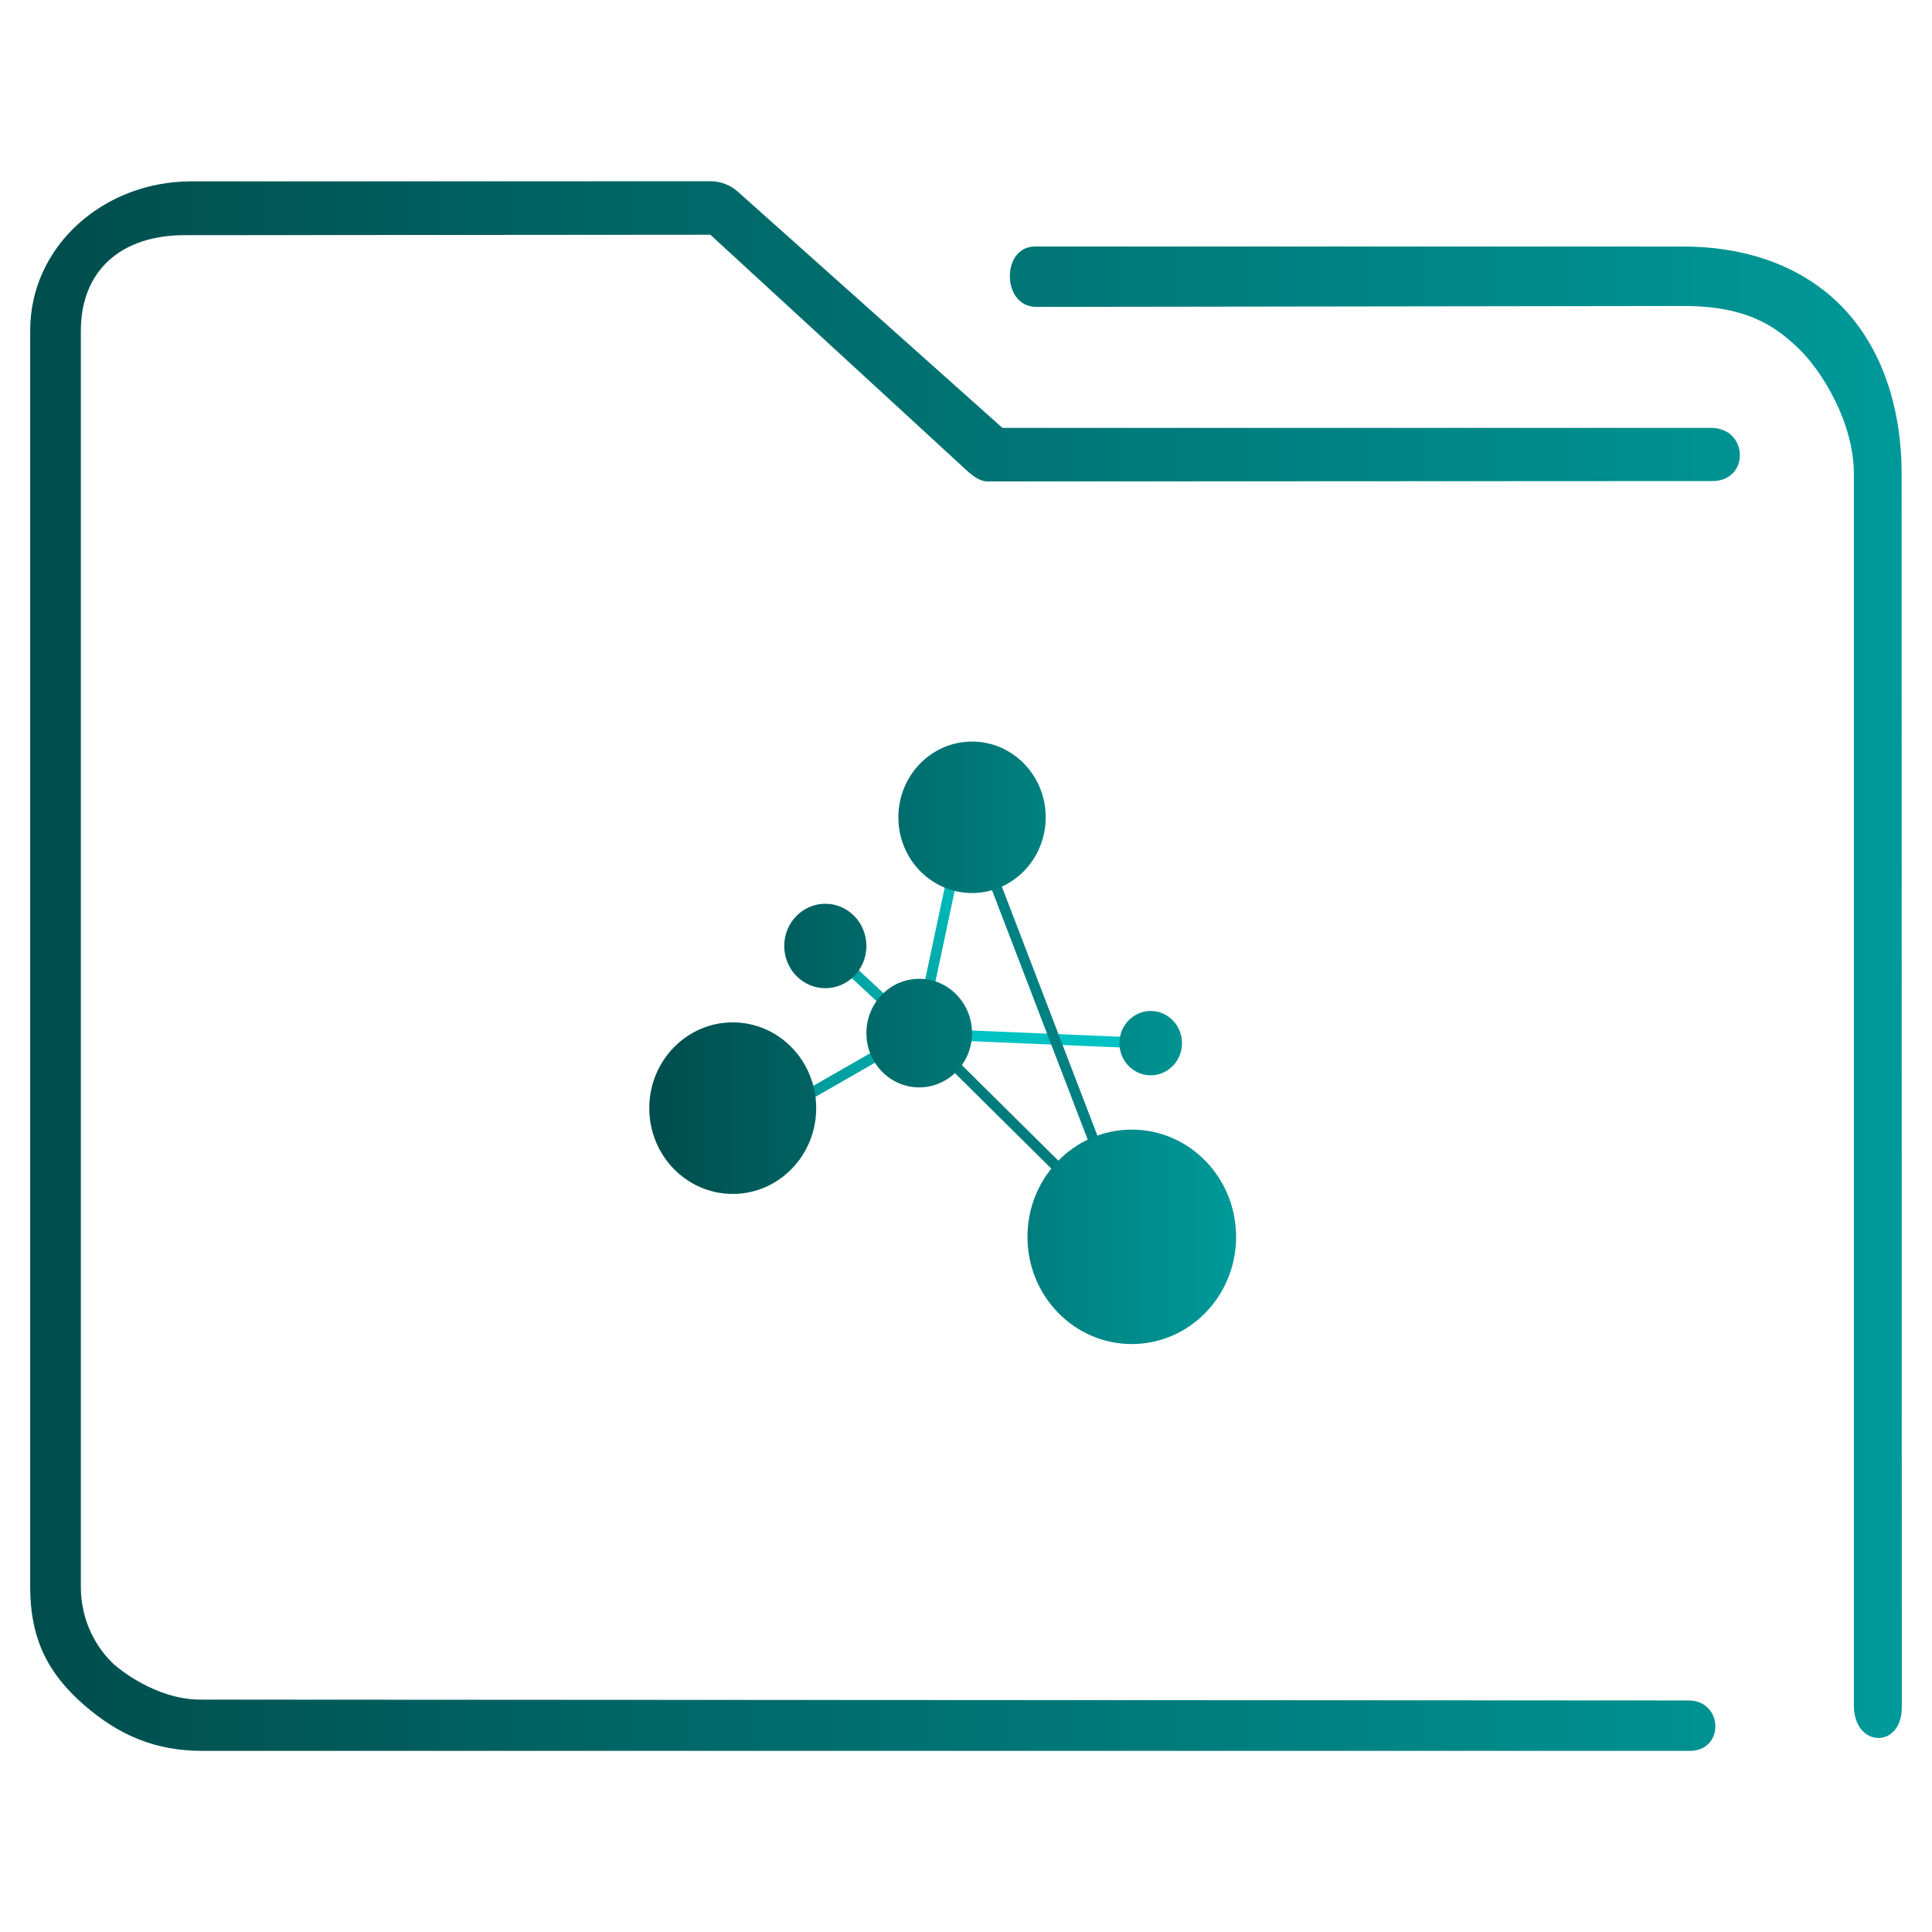 <?xml version="1.0" encoding="UTF-8" standalone="no"?>
<svg
   xmlns:dc="http://purl.org/dc/elements/1.1/"
   xmlns:cc="http://creativecommons.org/ns#"
   xmlns:rdf="http://www.w3.org/1999/02/22-rdf-syntax-ns#"
   xmlns:svg="http://www.w3.org/2000/svg"
   xmlns="http://www.w3.org/2000/svg"
   xmlns:xlink="http://www.w3.org/1999/xlink"
   xmlns:sodipodi="http://sodipodi.sourceforge.net/DTD/sodipodi-0.dtd"
   xmlns:inkscape="http://www.inkscape.org/namespaces/inkscape"
   width="32"
   version="1.1"
   height="32"
   viewBox="0 0 32 32"
   id="svg17"
   sodipodi:docname="folder-network.svg"
   inkscape:version="1.0.1 (3bc2e813f5, 2020-09-07)">
  <sodipodi:namedview
     pagecolor="#ffffff"
     bordercolor="#666666"
     borderopacity="1"
     objecttolerance="10"
     gridtolerance="10"
     guidetolerance="10"
     inkscape:pageopacity="0"
     inkscape:pageshadow="2"
     inkscape:window-width="1920"
     inkscape:window-height="1016"
     id="namedview19"
     showgrid="false"
     inkscape:zoom="9.8125"
     inkscape:cx="-21.060107"
     inkscape:cy="5.6531065"
     inkscape:window-x="0"
     inkscape:window-y="0"
     inkscape:window-maximized="1"
     inkscape:current-layer="layer1"
     inkscape:document-rotation="0" />
  <defs
     id="defs5455">
    <linearGradient
       inkscape:collect="always"
       id="linearGradient880">
      <stop
         style="stop-color:#004d4d;stop-opacity:1"
         offset="0"
         id="stop876" />
      <stop
         style="stop-color:#009999;stop-opacity:1"
         offset="1"
         id="stop878" />
    </linearGradient>
    <linearGradient
       inkscape:collect="always"
       xlink:href="#linearGradient934"
       id="linearGradient1053"
       gradientUnits="userSpaceOnUse"
       x1="4.5"
       y1="49.75"
       x2="94.5"
       y2="49.75" />
    <linearGradient
       inkscape:collect="always"
       id="linearGradient934">
      <stop
         style="stop-color:#ffcc00;stop-opacity:1"
         offset="0"
         id="stop930" />
      <stop
         style="stop-color:#00ffff;stop-opacity:1"
         offset="1"
         id="stop932" />
    </linearGradient>
    <linearGradient
       inkscape:collect="always"
       xlink:href="#linearGradient880"
       id="linearGradient1075"
       gradientUnits="userSpaceOnUse"
       x1="4.5"
       y1="49.75"
       x2="94.5"
       y2="49.75" />
    <linearGradient
       inkscape:collect="always"
       id="linearGradient853">
      <stop
         style="stop-color:#008080;stop-opacity:1"
         offset="0"
         id="stop849" />
      <stop
         style="stop-color:#00e5e5;stop-opacity:1"
         offset="1"
         id="stop851" />
    </linearGradient>
    <linearGradient
       inkscape:collect="always"
       xlink:href="#linearGradient880"
       id="linearGradient854"
       gradientUnits="userSpaceOnUse"
       gradientTransform="matrix(0.352,0,0,0.371,382.958,513.231)"
       x1="6"
       y1="50"
       x2="94.006"
       y2="50" />
    <linearGradient
       inkscape:collect="always"
       xlink:href="#linearGradient853"
       id="linearGradient983"
       gradientUnits="userSpaceOnUse"
       x1="4.5"
       y1="49.75"
       x2="94.5"
       y2="49.75" />
    <linearGradient
       inkscape:collect="always"
       xlink:href="#linearGradient934"
       id="linearGradient985"
       gradientUnits="userSpaceOnUse"
       x1="4.5"
       y1="49.75"
       x2="94.5"
       y2="49.75" />
    <linearGradient
       inkscape:collect="always"
       xlink:href="#linearGradient853"
       id="linearGradient987"
       gradientUnits="userSpaceOnUse"
       x1="4.5"
       y1="49.75"
       x2="94.5"
       y2="49.75" />
    <linearGradient
       inkscape:collect="always"
       xlink:href="#linearGradient934"
       id="linearGradient989"
       gradientUnits="userSpaceOnUse"
       x1="4.5"
       y1="49.75"
       x2="94.5"
       y2="49.75" />
    <linearGradient
       inkscape:collect="always"
       xlink:href="#linearGradient880"
       id="linearGradient991"
       gradientUnits="userSpaceOnUse"
       x1="4.5"
       y1="49.75"
       x2="94.5"
       y2="49.75" />
    <linearGradient
       inkscape:collect="always"
       xlink:href="#linearGradient934"
       id="linearGradient993"
       gradientUnits="userSpaceOnUse"
       x1="4.5"
       y1="49.75"
       x2="94.5"
       y2="49.75" />
    <linearGradient
       inkscape:collect="always"
       xlink:href="#linearGradient880"
       id="linearGradient995"
       gradientUnits="userSpaceOnUse"
       x1="4.5"
       y1="49.75"
       x2="94.5"
       y2="49.75" />
    <linearGradient
       inkscape:collect="always"
       xlink:href="#linearGradient934"
       id="linearGradient997"
       gradientUnits="userSpaceOnUse"
       x1="4.5"
       y1="49.75"
       x2="94.5"
       y2="49.75" />
    <linearGradient
       inkscape:collect="always"
       xlink:href="#linearGradient853"
       id="linearGradient999"
       gradientUnits="userSpaceOnUse"
       x1="4.5"
       y1="49.75"
       x2="94.5"
       y2="49.75" />
    <linearGradient
       inkscape:collect="always"
       xlink:href="#linearGradient934"
       id="linearGradient1001"
       gradientUnits="userSpaceOnUse"
       x1="4.5"
       y1="49.75"
       x2="94.5"
       y2="49.75" />
    <linearGradient
       inkscape:collect="always"
       xlink:href="#linearGradient853"
       id="linearGradient1003"
       gradientUnits="userSpaceOnUse"
       x1="4.5"
       y1="49.75"
       x2="94.5"
       y2="49.75" />
    <linearGradient
       inkscape:collect="always"
       xlink:href="#linearGradient934"
       id="linearGradient1005"
       gradientUnits="userSpaceOnUse"
       x1="4.5"
       y1="49.75"
       x2="94.5"
       y2="49.75" />
    <linearGradient
       inkscape:collect="always"
       xlink:href="#linearGradient880"
       id="linearGradient1007"
       gradientUnits="userSpaceOnUse"
       x1="4.5"
       y1="49.75"
       x2="94.5"
       y2="49.75" />
    <linearGradient
       inkscape:collect="always"
       xlink:href="#linearGradient880"
       id="linearGradient1009"
       gradientUnits="userSpaceOnUse"
       x1="4.5"
       y1="49.75"
       x2="94.5"
       y2="49.75" />
    <linearGradient
       inkscape:collect="always"
       xlink:href="#linearGradient880"
       id="linearGradient1011"
       gradientUnits="userSpaceOnUse"
       x1="4.5"
       y1="49.75"
       x2="94.5"
       y2="49.75" />
    <linearGradient
       inkscape:collect="always"
       xlink:href="#linearGradient880"
       id="linearGradient1013"
       gradientUnits="userSpaceOnUse"
       x1="4.5"
       y1="49.75"
       x2="94.5"
       y2="49.75" />
    <linearGradient
       inkscape:collect="always"
       xlink:href="#linearGradient880"
       id="linearGradient1015"
       gradientUnits="userSpaceOnUse"
       x1="4.5"
       y1="49.75"
       x2="94.5"
       y2="49.75" />
  </defs>
  <g
     inkscape:label="Capa 1"
     inkscape:groupmode="layer"
     id="layer1"
     transform="translate(-384.571,-515.798)">
    <g
       id="g38"
       transform="matrix(0.108,0,0,0.111,394.839,527.548)"
       style="fill:url(#linearGradient1053);fill-opacity:1">
      <g
         id="g4"
         style="fill:url(#linearGradient985);fill-opacity:1">
        <rect
           x="62.8"
           y="31.3"
           transform="matrix(0.041,-0.999,0.999,0.041,12.053,110.635)"
           width="1.6"
           height="35.5"
           id="rect2"
           style="fill:url(#linearGradient983);fill-opacity:1" />
      </g>
      <g
         id="g8"
         style="fill:url(#linearGradient989);fill-opacity:1">
        <rect
           x="32.9"
           y="31.4"
           transform="matrix(0.213,-0.977,0.977,0.213,7.416,73.618)"
           width="33"
           height="1.6"
           id="rect6"
           style="fill:url(#linearGradient987);fill-opacity:1" />
      </g>
      <g
         id="g12"
         style="fill:url(#linearGradient993);fill-opacity:1">
        <rect
           x="65.1"
           y="20.1"
           transform="rotate(-21.518,65.955,47.191)"
           width="1.6"
           height="54.2"
           id="rect10"
           style="fill:url(#linearGradient991);fill-opacity:1.0" />
      </g>
      <g
         id="g16"
         style="fill:url(#linearGradient997);fill-opacity:1">
        <rect
           x="58.5"
           y="42.8"
           transform="matrix(0.694,-0.72,0.72,0.694,-25.639,61.293)"
           width="1.6"
           height="36"
           id="rect14"
           style="fill:url(#linearGradient995);fill-opacity:1.0" />
      </g>
      <g
         id="g20"
         style="fill:url(#linearGradient1001);fill-opacity:1">
        <rect
           x="22.4"
           y="53.2"
           transform="matrix(0.873,-0.487,0.487,0.873,-21.865,24.011)"
           width="25.6"
           height="1.6"
           id="rect18"
           style="fill:url(#linearGradient999);fill-opacity:1" />
      </g>
      <g
         id="g24"
         style="fill:url(#linearGradient1005);fill-opacity:1">
        <rect
           x="37.9"
           y="32.1"
           transform="matrix(0.67,-0.742,0.742,0.67,-18.282,42.538)"
           width="1.6"
           height="19.4"
           id="rect22"
           style="fill:url(#linearGradient1003);fill-opacity:1" />
      </g>
      <circle
         cx="45.9"
         cy="48.3"
         r="8.1"
         id="circle26"
         style="fill:url(#linearGradient1007);fill-opacity:1.0" />
      <circle
         cx="31.5"
         cy="35.3"
         r="6.3"
         id="circle28"
         style="fill:url(#linearGradient1009);fill-opacity:1.0" />
      <circle
         cx="54"
         cy="16.1"
         r="11.3"
         id="circle30"
         style="fill:url(#linearGradient1011);fill-opacity:1.0" />
      <circle
         cx="17.3"
         cy="59.5"
         r="12.8"
         id="circle32"
         style="fill:url(#linearGradient1013);fill-opacity:1.0" />
      <circle
         cx="78.5"
         cy="78.7"
         r="16"
         id="circle34"
         style="fill:url(#linearGradient1015);fill-opacity:1.0" />
      <circle
         cx="81.4"
         cy="49.8"
         r="4.8"
         id="circle36"
         style="fill:url(#linearGradient1075);fill-opacity:1.0" />
    </g>
    <path
       style="color:#000000;font-style:normal;font-variant:normal;font-weight:normal;font-stretch:normal;font-size:medium;line-height:normal;font-family:Sans;-inkscape-font-specification:Sans;text-indent:0;text-align:start;text-decoration:none;text-decoration-line:none;letter-spacing:normal;word-spacing:normal;text-transform:none;writing-mode:lr-tb;direction:ltr;baseline-shift:baseline;text-anchor:start;display:inline;overflow:visible;visibility:visible;opacity:1;fill:url(#linearGradient854);fill-opacity:1;fill-rule:nonzero;stroke:none;stroke-width:1.447;marker:none;enable-background:accumulate"
       d="m 387.735,518.802 c -1.436,0 -2.664,1.062 -2.664,2.472 v 20.803 c 0,0.878 0.301,1.443 0.886,1.955 0.585,0.512 1.192,0.766 1.966,0.766 h 24.623 c 0.591,0.011 0.574,-0.826 1.2e-4,-0.835 l -24.657,-0.014 c -0.762,0 -1.395,-0.554 -1.395,-0.554 0,0 -0.584,-0.452 -0.584,-1.317 v -20.803 c 0,-0.972 0.641,-1.595 1.76,-1.582 l 8.667,-0.007 4.133,3.8 c 0.125,0.116 0.285,0.282 0.451,0.286 l 12.018,-0.006 c 0.613,-0.006 0.593,-0.871 -0.019,-0.881 h -11.746 l -4.381,-3.911 c -0.126,-0.112 -0.286,-0.174 -0.451,-0.174 z m 13.98,1.079 c -0.559,-0.003 -0.56,0.992 0.014,1 l 10.719,-0.015 c 1.086,-0.003 1.557,0.361 1.918,0.709 0.362,0.348 0.911,1.2 0.911,2.077 v 20.403 c 0.005,0.69 0.792,0.713 0.794,0.023 l -0.003,-20.426 c -7e-5,-1.192 -0.378,-2.19 -1.057,-2.843 -0.679,-0.653 -1.603,-0.928 -2.565,-0.928 h -10.667 c -0.021,-0.002 -0.044,-0.002 -0.066,0 z"
       id="path2-3"
       sodipodi:nodetypes="sssssccscsssccccccccsccsssccssscc" />
  </g>
</svg>
